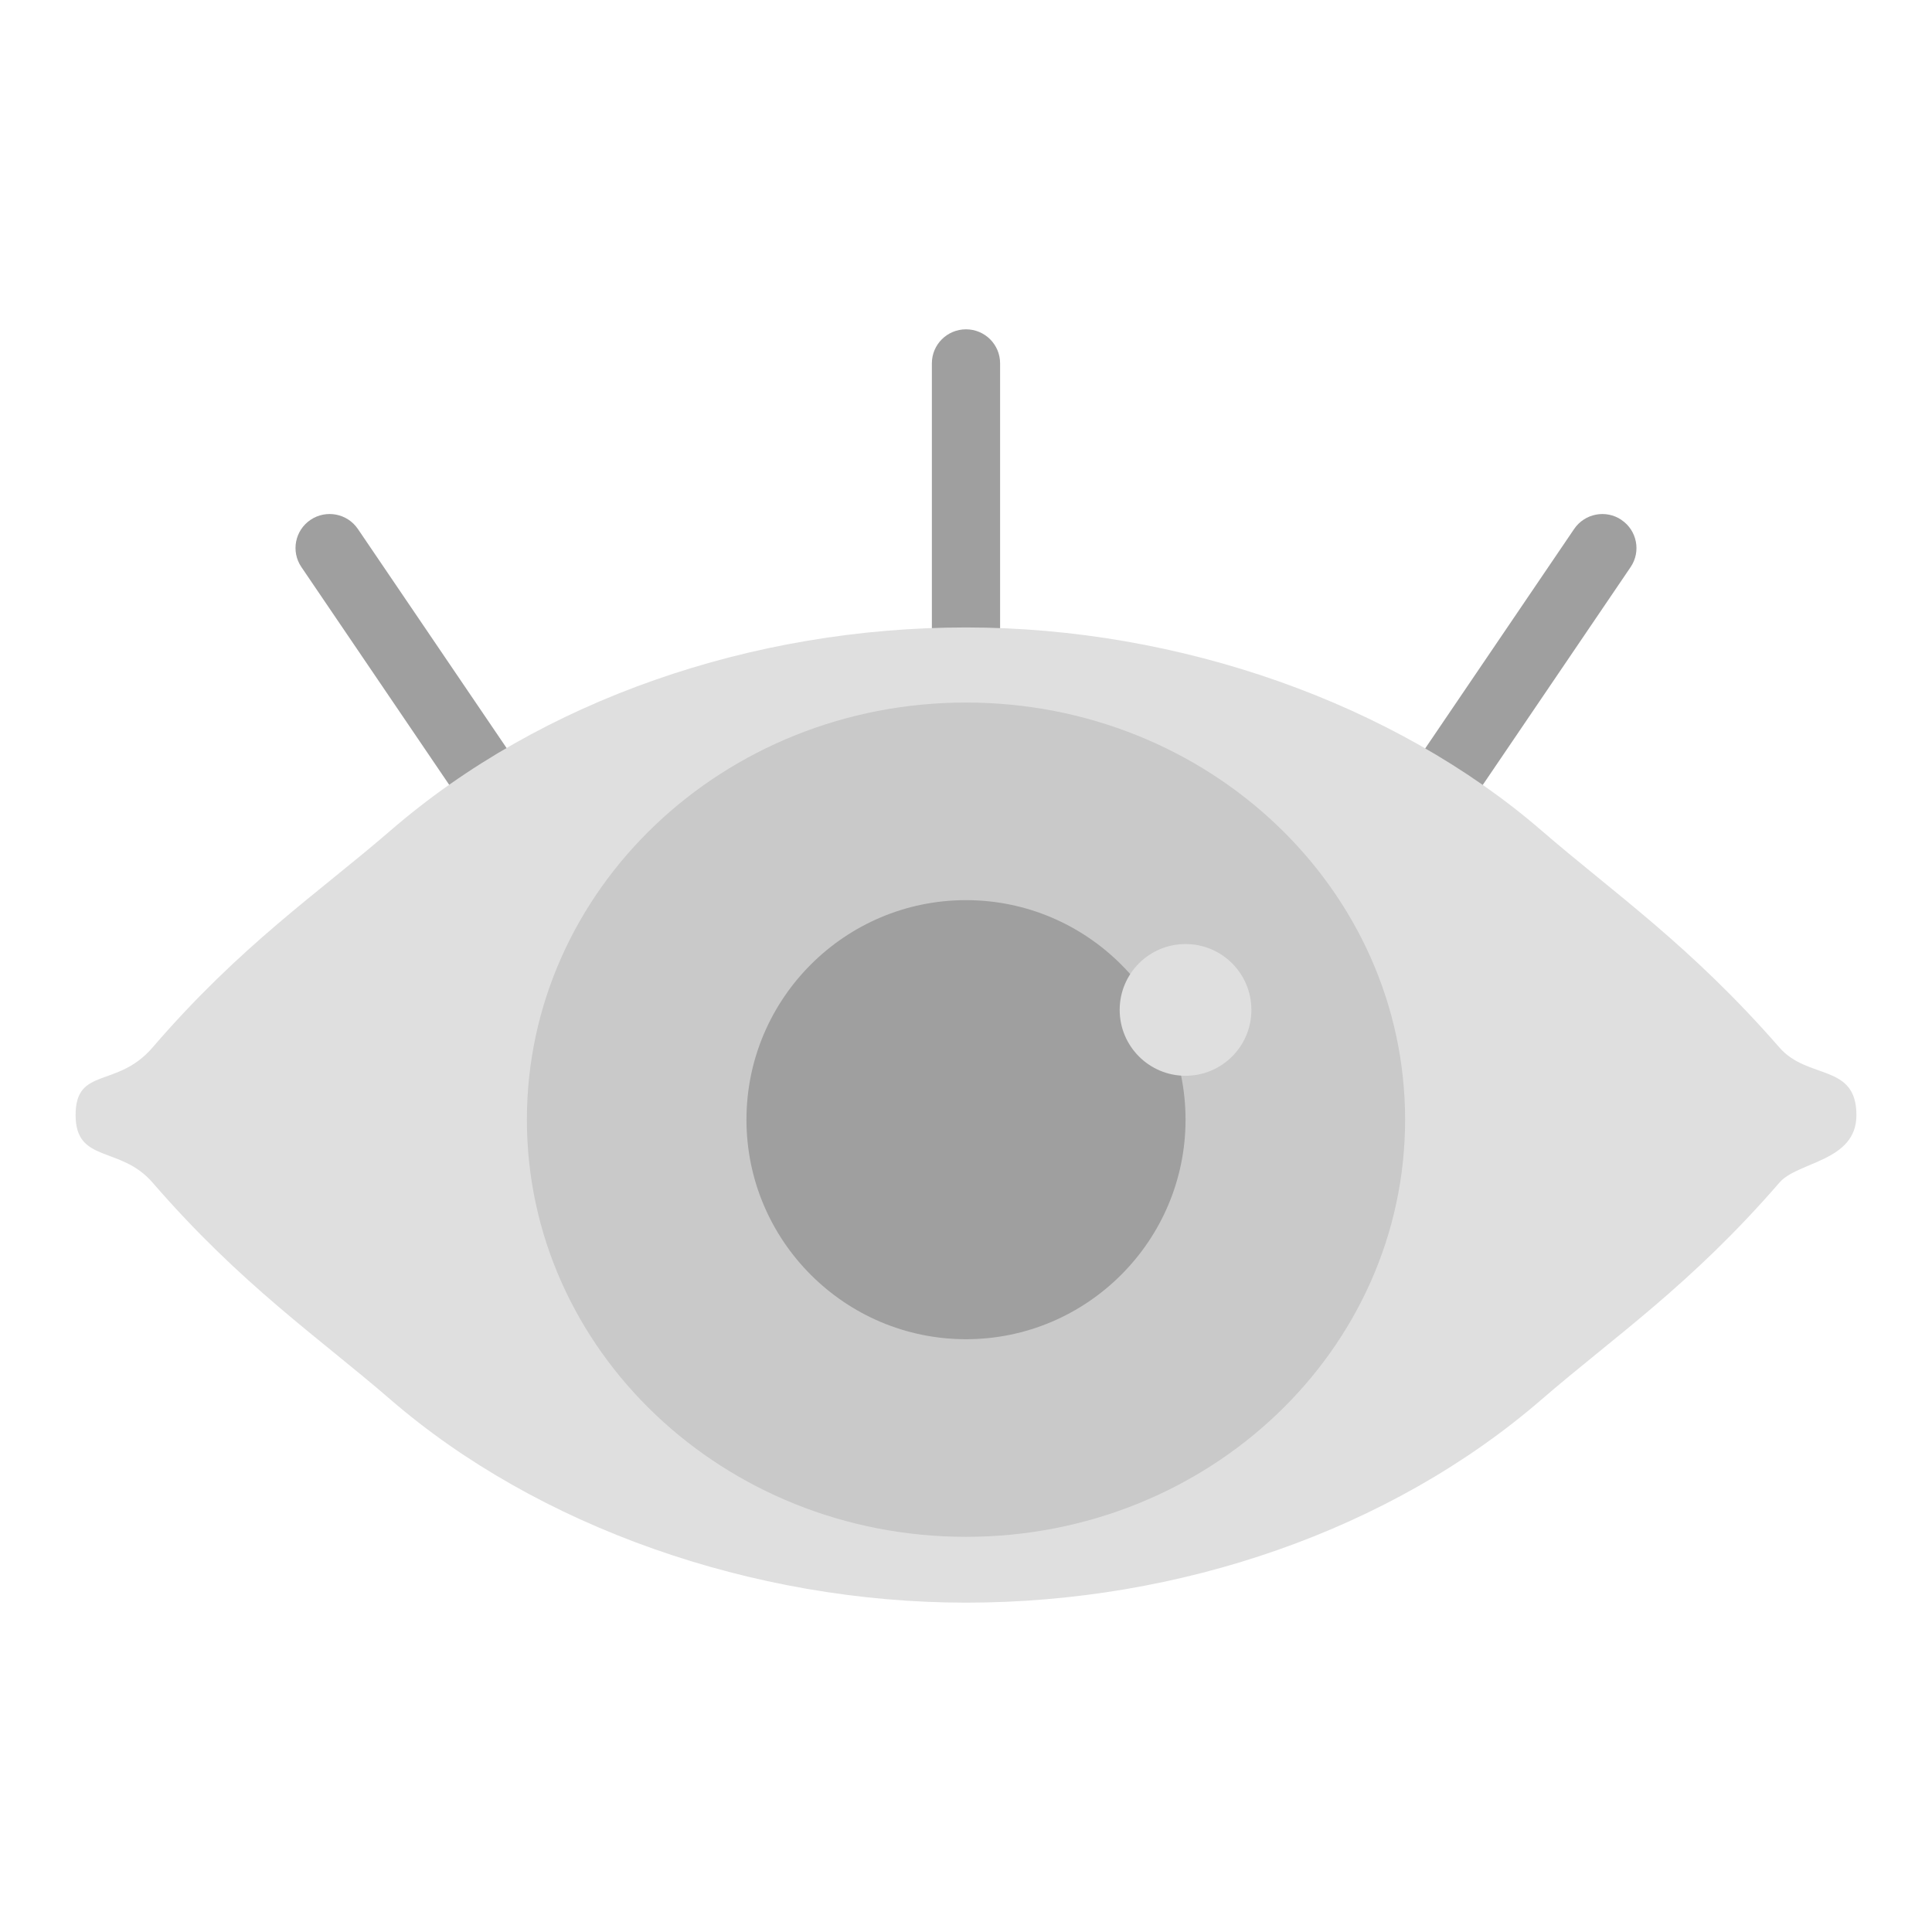 <svg width="68" height="68" viewBox="0 0 68 68" fill="none" xmlns="http://www.w3.org/2000/svg">
<g clip-path="url(#clip0_558_2709)">
<path d="M34 11.591C33.337 11.591 32.799 12.126 32.799 12.787V23.156C32.799 23.817 33.337 24.352 34 24.352C34.663 24.352 35.2 23.817 35.2 23.156V12.787C35.2 12.126 34.663 11.591 34 11.591Z" fill="#9F9F9F"/>
<path d="M57.07 18.298C56.522 17.927 55.775 18.072 55.404 18.619L49.599 27.172C49.227 27.719 49.372 28.462 49.92 28.833C50.127 28.972 50.361 29.038 50.592 29.038C50.976 29.038 51.355 28.854 51.587 28.513L57.392 19.96C57.764 19.413 57.619 18.669 57.07 18.3V18.298Z" fill="#9F9F9F"/>
<path d="M12.596 18.618C12.225 18.071 11.479 17.927 10.929 18.297C10.38 18.668 10.236 19.41 10.607 19.957L16.422 28.524C16.654 28.866 17.032 29.05 17.417 29.05C17.648 29.05 17.882 28.983 18.088 28.844C18.637 28.474 18.781 27.731 18.41 27.183L12.595 18.616L12.596 18.618Z" fill="#9F9F9F"/>
<path d="M62.633 36.872C59.493 33.272 56.789 31.422 54.264 29.239C49.087 24.758 41.512 22.084 34.001 22.084C26.489 22.084 19.067 24.625 13.737 29.239C11.21 31.424 8.481 33.253 5.367 36.871C4.12 38.32 2.661 37.533 2.661 39.245C2.661 40.957 4.232 40.309 5.367 41.62C8.494 45.231 11.211 47.07 13.736 49.253C18.914 53.734 26.488 56.408 34 56.408C41.511 56.408 48.933 53.867 54.263 49.253C56.79 47.068 59.508 45.23 62.633 41.621C63.277 40.877 65.34 40.886 65.34 39.247C65.34 37.422 63.63 38.015 62.633 36.872V36.872Z" fill="#DFDFDF"/>
<path d="M34 54.091C42.535 54.091 49.455 47.518 49.455 39.409C49.455 31.301 42.535 24.727 34 24.727C25.465 24.727 18.545 31.301 18.545 39.409C18.545 47.518 25.465 54.091 34 54.091Z" fill="#C9C9C9"/>
<path d="M34 31.682C29.739 31.682 26.273 35.148 26.273 39.409C26.273 43.67 29.74 47.136 34 47.136C38.26 47.136 41.727 43.67 41.727 39.409C41.727 35.148 38.26 31.682 34 31.682V31.682Z" fill="#9F9F9F"/>
<path d="M41.727 37.864C43.008 37.864 44.045 36.826 44.045 35.545C44.045 34.265 43.008 33.227 41.727 33.227C40.447 33.227 39.409 34.265 39.409 35.545C39.409 36.826 40.447 37.864 41.727 37.864Z" fill="#DFDFDF"/>
</g>
<defs>
<clipPath id="clip0_558_2709">
<rect width="68" height="68" fill="white"/>
</clipPath>
</defs>
</svg>
